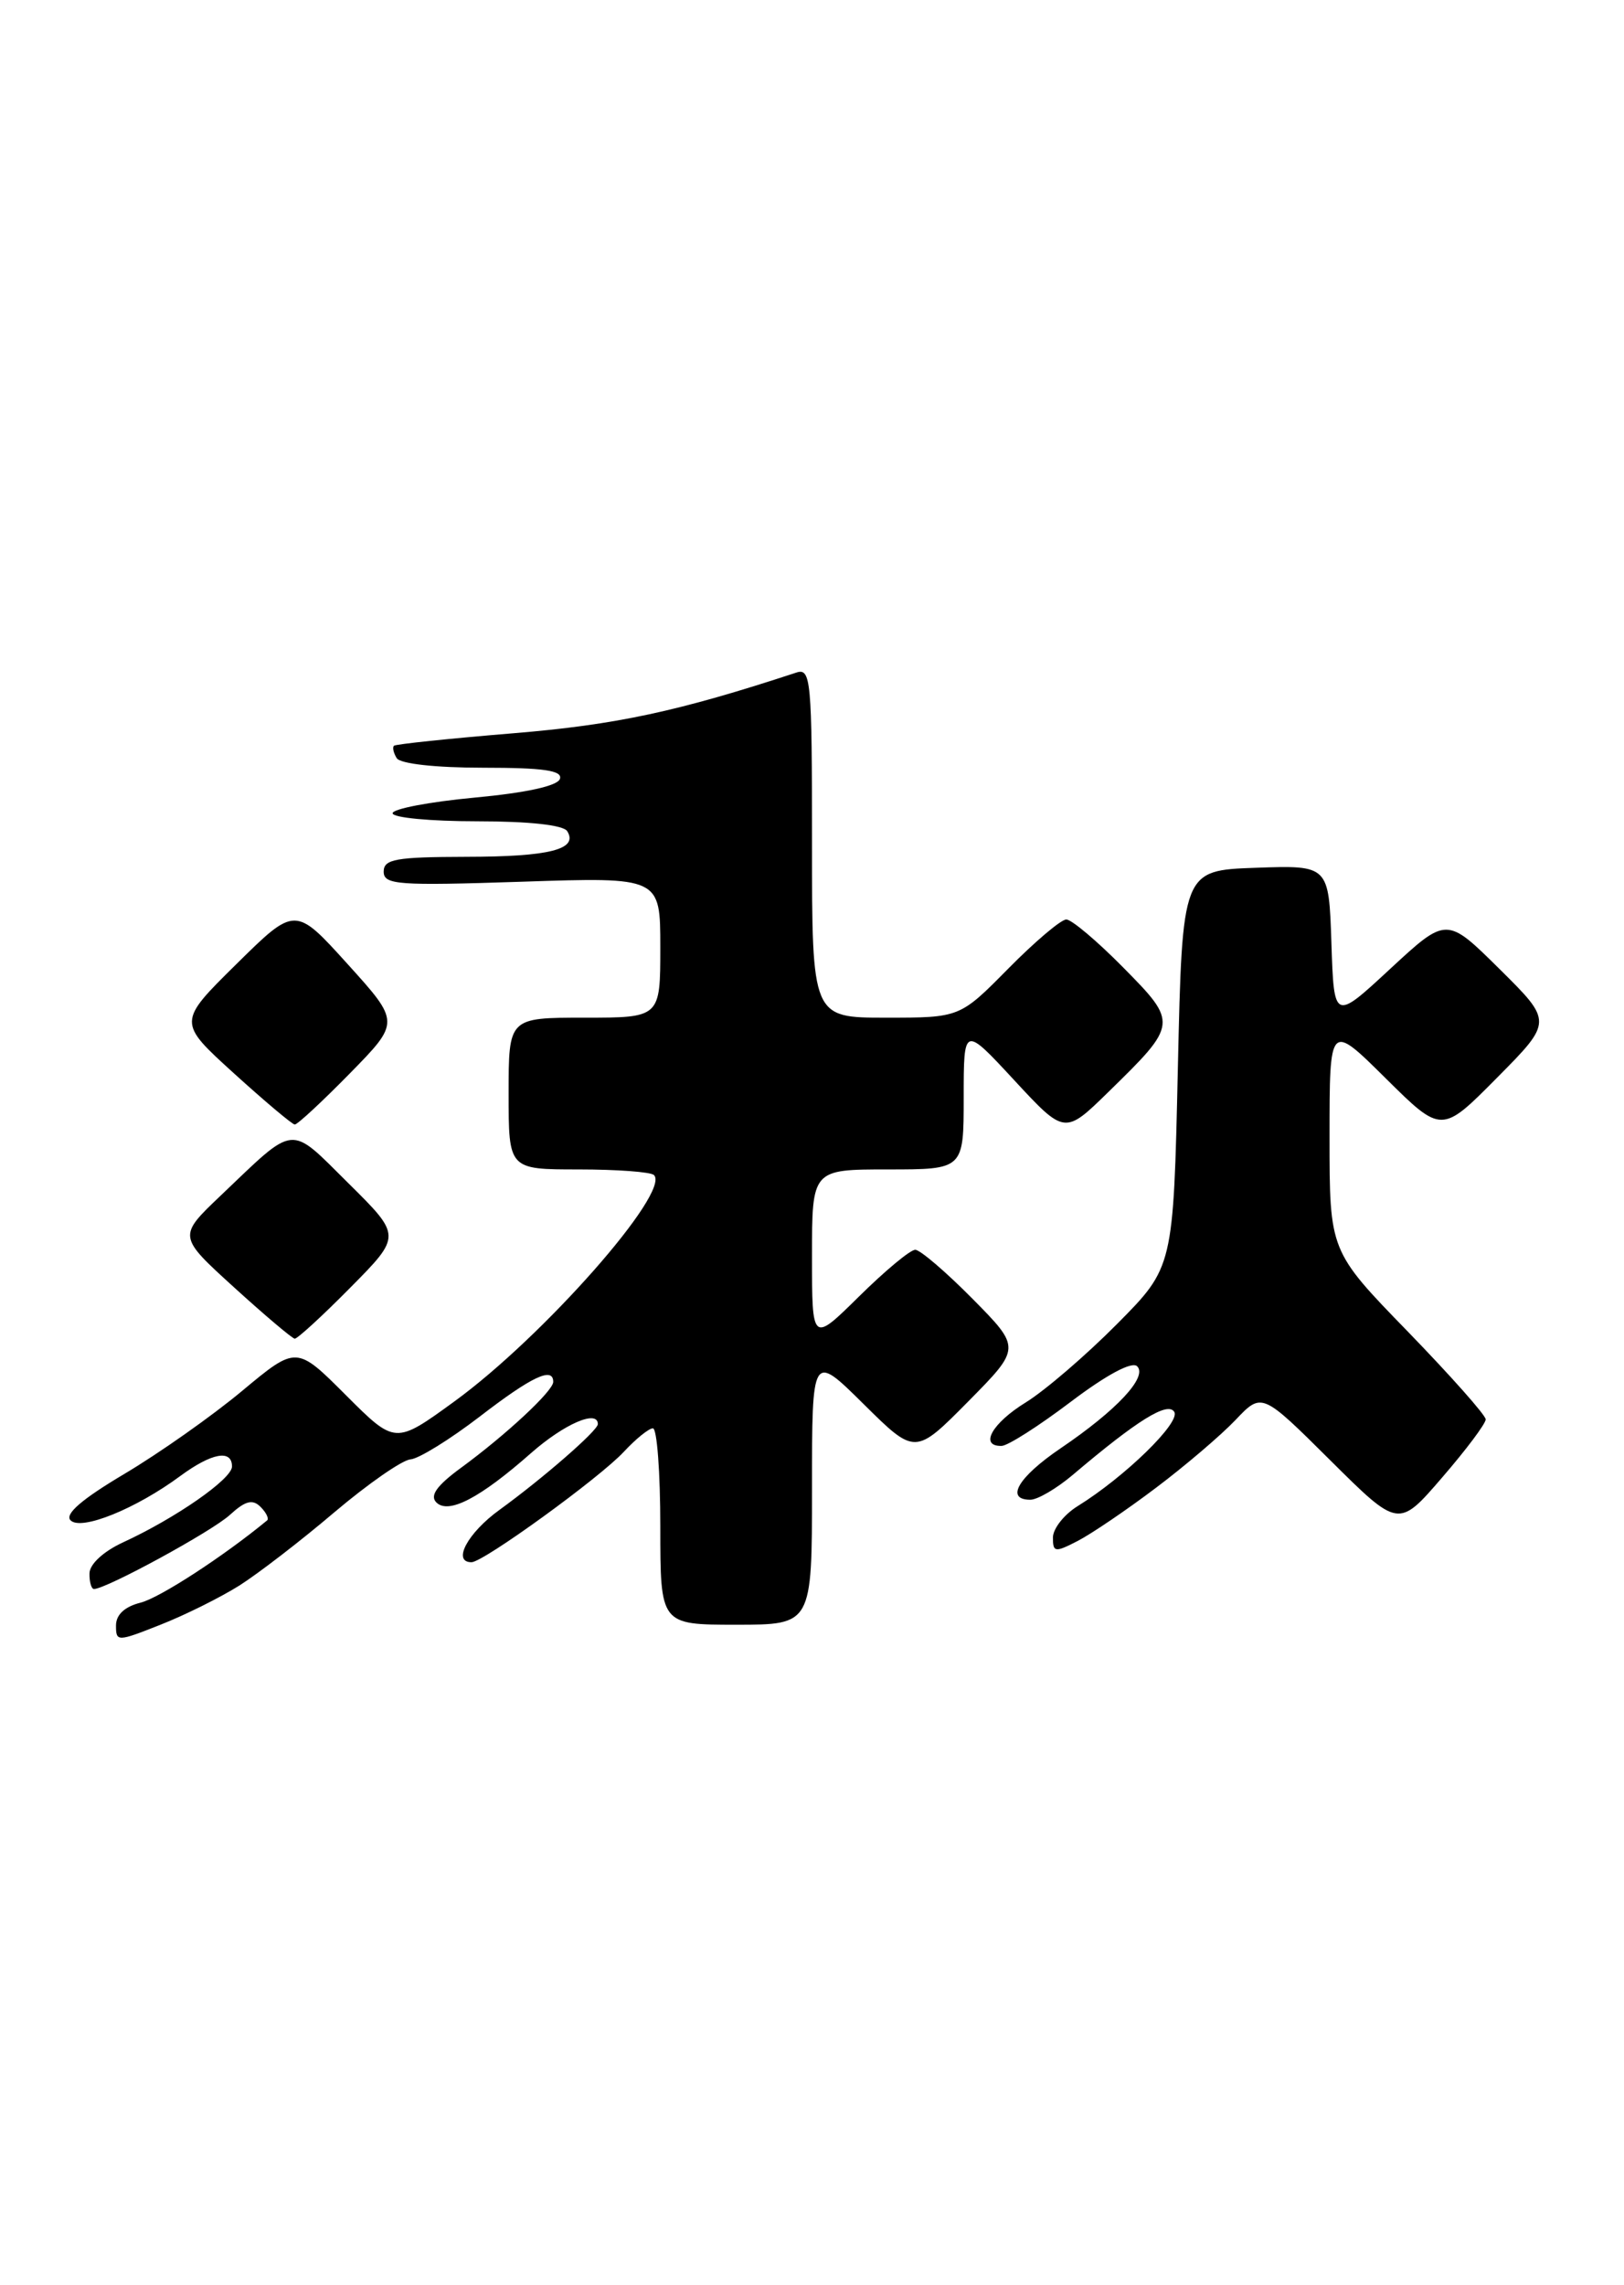 <?xml version="1.0" encoding="UTF-8" standalone="no"?>
<!DOCTYPE svg PUBLIC "-//W3C//DTD SVG 1.1//EN" "http://www.w3.org/Graphics/SVG/1.1/DTD/svg11.dtd" >
<svg xmlns="http://www.w3.org/2000/svg" xmlns:xlink="http://www.w3.org/1999/xlink" version="1.1" viewBox="0 0 182 256">
 <g >
 <path fill="currentColor"
d=" M 26.83 177.61 C 28.94 176.27 33.74 172.58 37.49 169.39 C 41.25 166.21 45.08 163.55 46.00 163.48 C 46.93 163.41 50.42 161.25 53.77 158.68 C 59.59 154.20 62.00 153.06 62.00 154.80 C 62.00 155.81 56.72 160.72 51.67 164.42 C 48.95 166.41 48.14 167.54 48.90 168.30 C 50.26 169.66 53.78 167.83 59.53 162.76 C 63.24 159.50 67.00 157.87 67.00 159.53 C 67.00 160.25 60.85 165.60 55.97 169.14 C 52.40 171.72 50.65 175.00 52.84 175.00 C 54.17 175.00 67.23 165.53 69.92 162.62 C 71.26 161.18 72.72 160.00 73.17 160.00 C 73.63 160.00 74.00 164.95 74.00 171.00 C 74.00 182.00 74.00 182.00 82.50 182.00 C 91.00 182.00 91.00 182.00 91.00 166.78 C 91.00 151.56 91.00 151.56 96.78 157.28 C 102.56 163.00 102.56 163.00 108.50 157.00 C 114.43 151.00 114.43 151.00 109.00 145.50 C 106.01 142.48 103.12 140.00 102.57 140.00 C 102.01 140.00 99.19 142.35 96.28 145.22 C 91.00 150.43 91.00 150.43 91.00 140.72 C 91.00 131.00 91.00 131.00 99.50 131.00 C 108.00 131.00 108.00 131.00 108.00 122.94 C 108.00 114.89 108.00 114.89 113.66 121.00 C 119.32 127.11 119.32 127.11 124.23 122.31 C 132.01 114.71 132.02 114.60 125.88 108.38 C 122.96 105.42 120.09 103.00 119.50 103.00 C 118.91 103.00 115.99 105.47 113.00 108.50 C 107.57 114.00 107.57 114.00 99.28 114.00 C 91.00 114.00 91.00 114.00 91.00 94.38 C 91.00 76.15 90.88 74.81 89.25 75.34 C 75.99 79.70 69.05 81.19 57.53 82.14 C 50.36 82.73 44.34 83.36 44.15 83.54 C 43.96 83.72 44.10 84.35 44.46 84.93 C 44.85 85.56 48.83 86.00 54.14 86.00 C 60.92 86.00 63.06 86.31 62.75 87.25 C 62.49 88.04 58.97 88.81 53.17 89.35 C 48.13 89.82 44.00 90.61 44.00 91.10 C 44.00 91.60 48.25 92.00 53.44 92.00 C 59.29 92.00 63.14 92.42 63.57 93.11 C 64.83 95.15 61.59 95.97 52.25 95.98 C 44.34 96.00 43.00 96.24 43.00 97.64 C 43.00 99.12 44.58 99.23 58.50 98.77 C 74.00 98.25 74.00 98.25 74.00 106.12 C 74.00 114.00 74.00 114.00 65.50 114.00 C 57.00 114.00 57.00 114.00 57.00 122.50 C 57.00 131.00 57.00 131.00 64.83 131.00 C 69.14 131.00 72.95 131.28 73.29 131.63 C 75.19 133.52 60.88 149.75 50.92 156.99 C 44.29 161.81 44.29 161.81 38.76 156.28 C 33.22 150.74 33.22 150.74 27.12 155.82 C 23.76 158.62 17.84 162.79 13.95 165.10 C 9.15 167.95 7.22 169.62 7.91 170.31 C 9.10 171.50 15.23 169.02 20.22 165.33 C 23.73 162.75 26.00 162.33 26.00 164.28 C 26.00 165.67 19.69 170.06 13.78 172.78 C 11.58 173.80 10.04 175.22 10.03 176.25 C 10.01 177.21 10.24 178.00 10.53 178.00 C 11.90 178.00 23.76 171.54 25.76 169.70 C 27.49 168.12 28.30 167.90 29.20 168.80 C 29.84 169.44 30.17 170.13 29.93 170.32 C 25.00 174.38 17.88 179.00 15.75 179.53 C 13.97 179.98 13.00 180.88 13.00 182.09 C 13.00 183.92 13.14 183.92 17.99 182.00 C 20.74 180.92 24.71 178.94 26.83 177.61 Z  M 129.54 166.67 C 132.82 164.20 136.83 160.78 138.46 159.07 C 141.41 155.96 141.41 155.96 149.07 163.57 C 156.73 171.18 156.73 171.18 161.61 165.52 C 164.30 162.41 166.50 159.48 166.50 159.00 C 166.50 158.53 162.56 154.10 157.75 149.14 C 149.00 140.14 149.00 140.14 149.00 127.35 C 149.00 114.56 149.00 114.56 155.28 120.78 C 161.56 127.00 161.56 127.00 167.78 120.72 C 174.00 114.44 174.00 114.44 168.06 108.56 C 162.12 102.68 162.12 102.68 155.81 108.52 C 149.50 114.37 149.50 114.37 149.21 105.64 C 148.92 96.92 148.92 96.92 140.71 97.21 C 132.50 97.50 132.50 97.50 132.00 119.72 C 131.50 141.95 131.50 141.95 125.19 148.31 C 121.72 151.81 117.12 155.76 114.97 157.09 C 111.16 159.43 109.72 162.03 112.25 161.97 C 112.94 161.96 116.42 159.74 120.00 157.03 C 124.01 154.00 126.86 152.47 127.44 153.05 C 128.64 154.24 125.16 157.97 118.86 162.24 C 114.11 165.46 112.61 168.00 115.47 168.00 C 116.27 168.00 118.41 166.75 120.22 165.22 C 127.45 159.09 130.86 156.97 131.60 158.16 C 132.33 159.34 126.05 165.45 120.75 168.73 C 119.24 169.67 118.00 171.25 118.00 172.24 C 118.00 173.90 118.23 173.93 120.79 172.61 C 122.33 171.81 126.27 169.14 129.54 166.67 Z  M 39.28 144.22 C 45.00 138.44 45.00 138.44 39.05 132.55 C 32.33 125.90 33.26 125.81 24.72 133.94 C 19.94 138.49 19.94 138.49 26.22 144.20 C 29.67 147.34 32.74 149.93 33.03 149.96 C 33.32 149.98 36.14 147.40 39.28 144.22 Z  M 39.20 120.25 C 44.84 114.50 44.84 114.50 38.96 108.00 C 33.08 101.50 33.08 101.50 26.49 108.00 C 19.90 114.50 19.90 114.50 26.20 120.22 C 29.66 123.36 32.74 125.95 33.03 125.97 C 33.32 125.99 36.10 123.41 39.20 120.25 Z "/>
</g>
</svg>